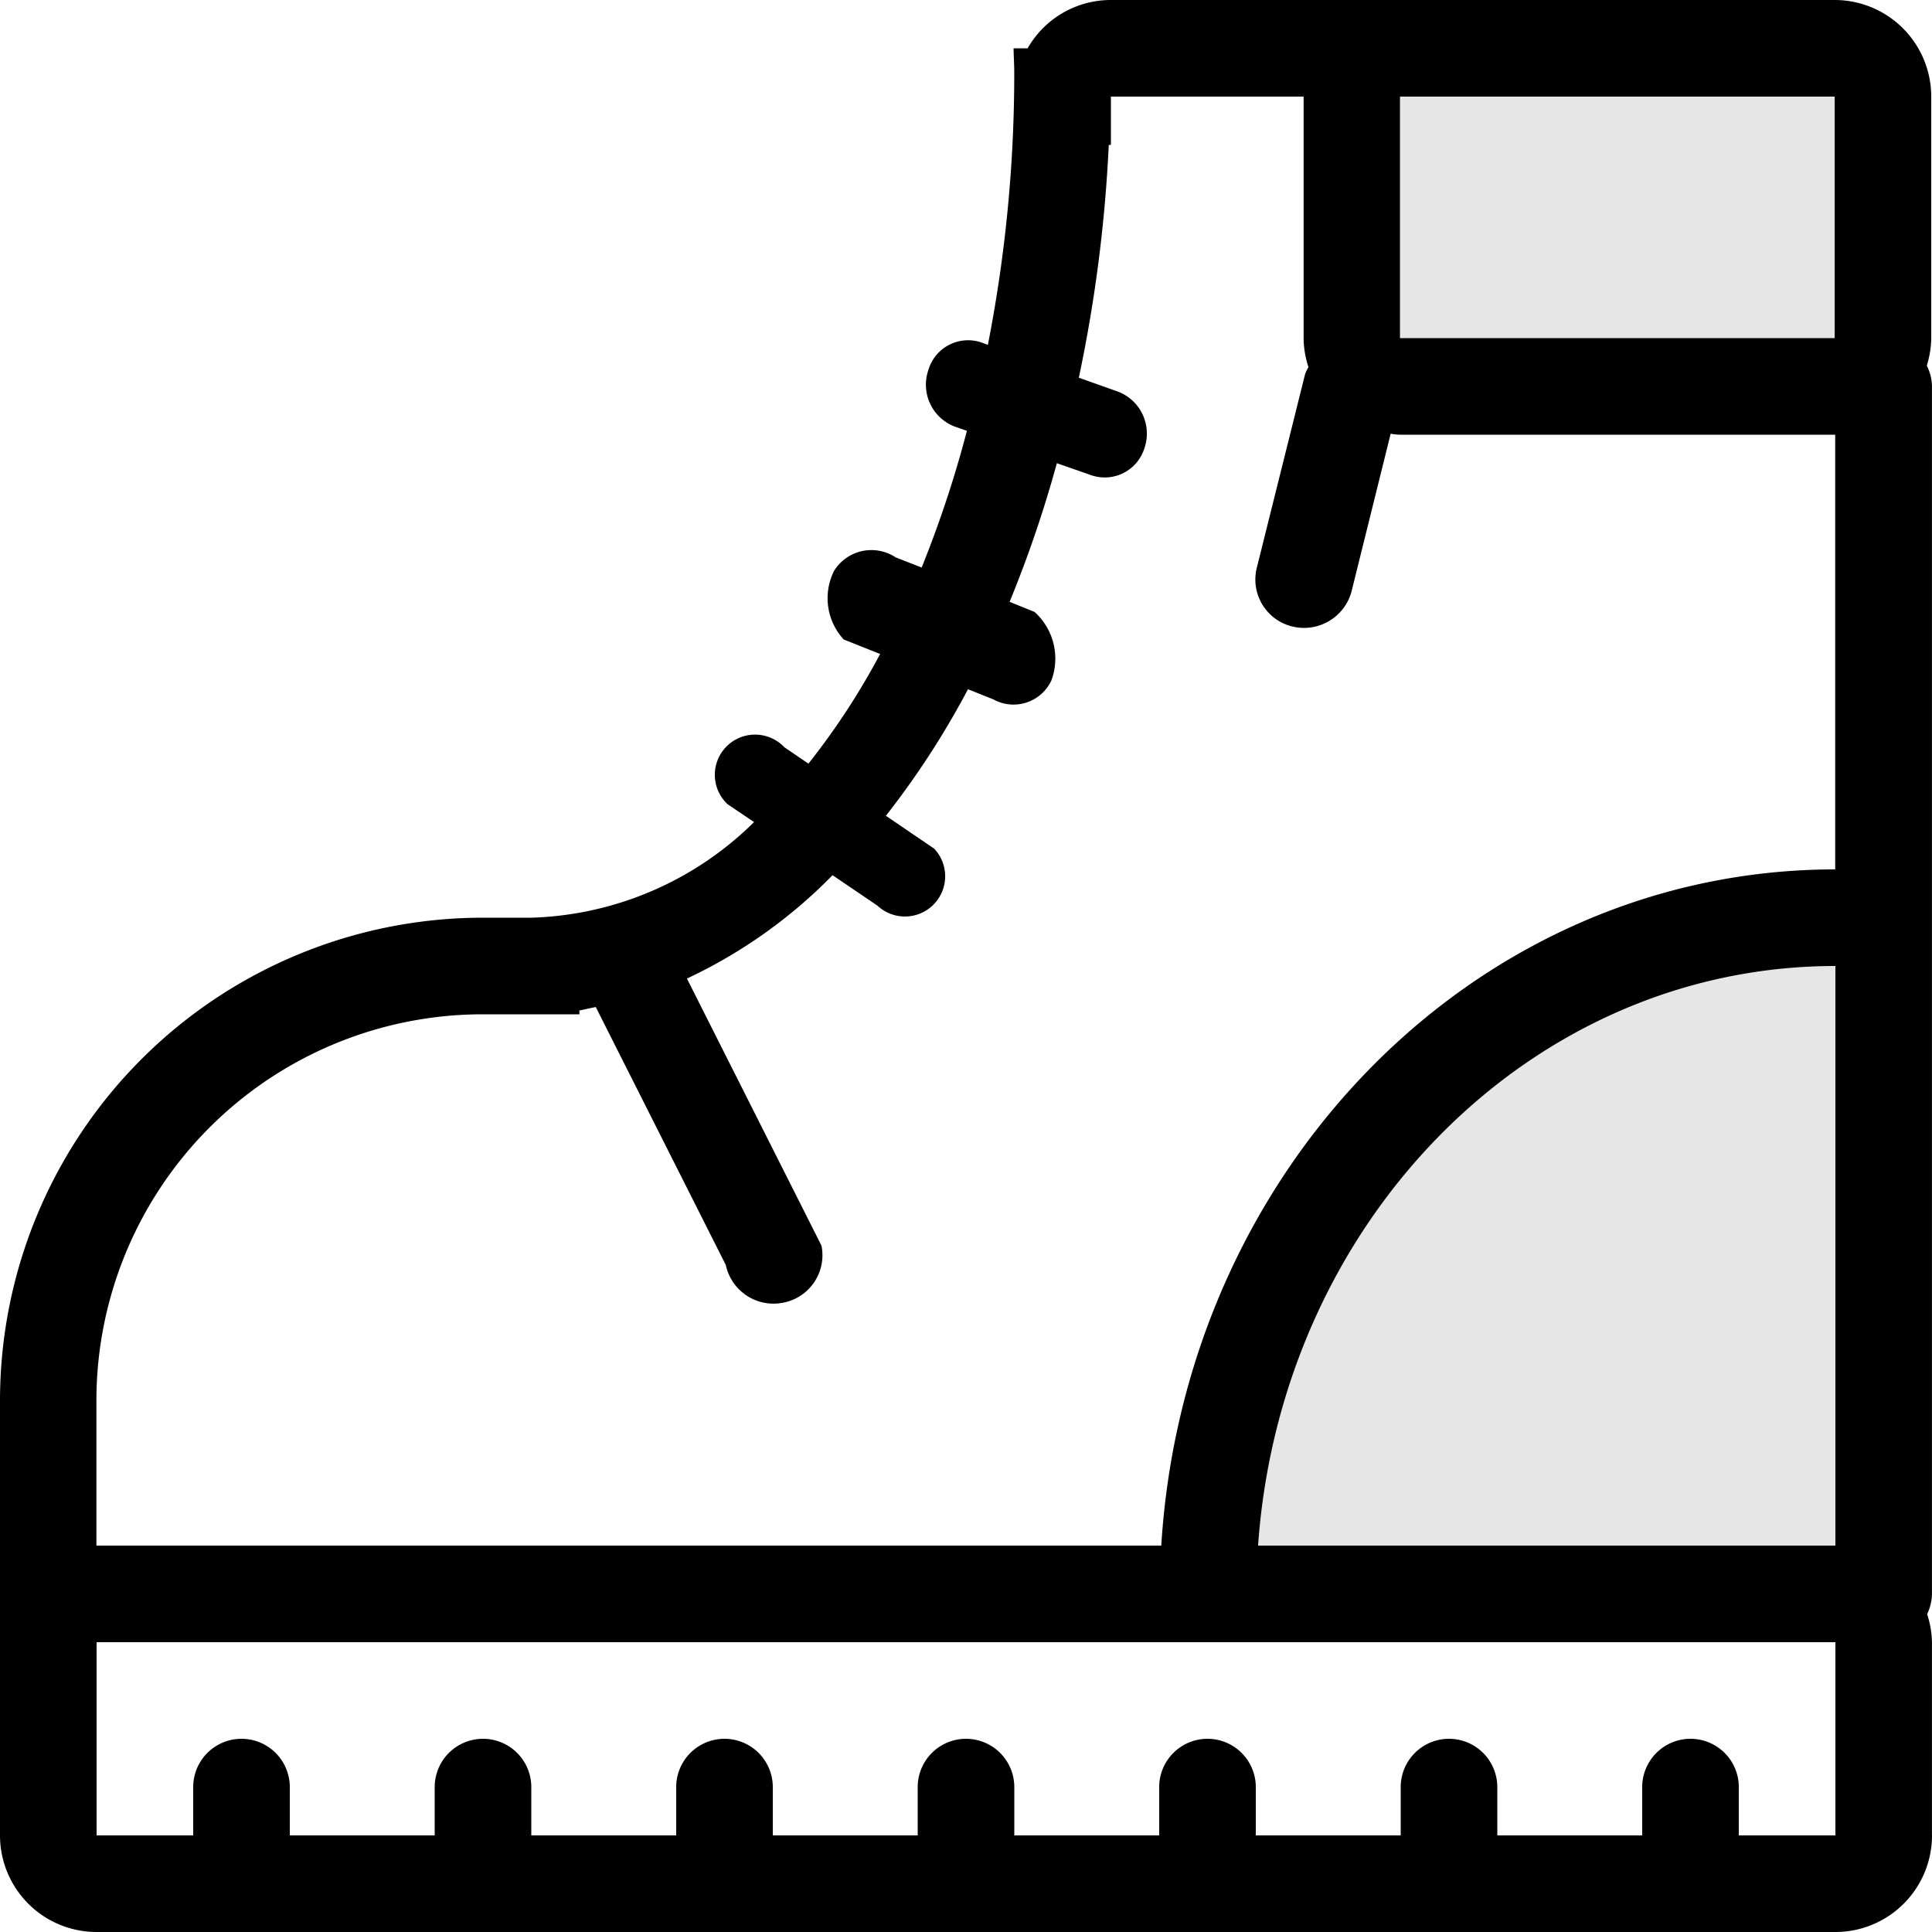 <?xml version="1.0"?>
<svg xmlns="http://www.w3.org/2000/svg" height="40px" width="40px" viewBox="0 0 40 40">
  <g id="svg">
    <path id="Rounded_Rectangle_1492_copy_2" data-name="Rounded Rectangle 1492 copy 2" class="" d="M340,1647a2,2,0,0,1-2,2H302a2,2,0,0,1-2-2v-9a10,10,0,0,1,10-10h1a6.841,6.841,0,0,0,4.612-1.98l-0.549-.37a0.833,0.833,0,1,1,1.175-1.18l0.5,0.34a14.879,14.879,0,0,0,1.484-2.27l-0.754-.3a1.263,1.263,0,0,1-.2-1.42,0.91,0.91,0,0,1,1.276-.28l0.538,0.21a23.4,23.4,0,0,0,.937-2.83l-0.257-.09a0.928,0.928,0,0,1-.544-1.16,0.857,0.857,0,0,1,1.1-.58l0.135,0.05a29.167,29.167,0,0,0,.546-5.64c0-.17-0.012-0.33-0.014-0.5h0.291a1.983,1.983,0,0,1,1.723-1h14.985a2,2,0,0,1,2,2v5a1.977,1.977,0,0,1-.092.57,0.956,0.956,0,0,1,.107.43v25a1.011,1.011,0,0,1-.1.42,1.948,1.948,0,0,1,.1.58v4Zm-2.015-36h-9v5h9v-5Zm0.015,7h-9.015a1.238,1.238,0,0,1-.193-0.02l-0.811,3.27a1.019,1.019,0,0,1-1.228.72,1,1,0,0,1-.731-1.22l1-4.01a1.123,1.123,0,0,1,.068-0.14,1.956,1.956,0,0,1-.1-0.6v-5H323v1h-0.044a30.071,30.071,0,0,1-.62,4.82l0.816,0.29a0.929,0.929,0,0,1,.545,1.16,0.86,0.86,0,0,1-1.1.57l-0.716-.25a24.717,24.717,0,0,1-.978,2.87l0.517,0.21a1.3,1.3,0,0,1,.347,1.42,0.864,0.864,0,0,1-1.2.39l-0.526-.21a17.427,17.427,0,0,1-1.7,2.62l1,0.68a0.833,0.833,0,0,1-1.175,1.18l-0.929-.63a10.367,10.367,0,0,1-3.015,2.14l2.786,5.53a1,1,0,0,1-.79,1.18,1.01,1.01,0,0,1-1.191-.78l-2.692-5.34c-0.113.02-.224,0.05-0.339,0.07V1630h-2a8,8,0,0,0-8,8v3h22.047c0.483-7.82,6.536-14,13.953-14h0v-9Zm0,11h0c-6.316,0-11.481,5.29-11.953,12H338v-12Zm0,14H302v4h2v-1a1,1,0,0,1,2,0v1h3v-1a1,1,0,0,1,2,0v1h3v-1a1,1,0,0,1,2,0v1h3v-1a1,1,0,0,1,2,0v1h3v-1a1,1,0,0,1,2,0v1h3v-1a1,1,0,0,1,2,0v1h3v-1a1,1,0,0,1,2,0v1h2v-4Z" transform="translate(-300 -1609)" style=""/>
    <path class="" d="M325,1642l1-5,3-5,5-4h5v14H325Zm3-32h11v7H328v-7Z" transform="translate(-300 -1609)" style="opacity: 0.1;"/>
  </g>
</svg>
